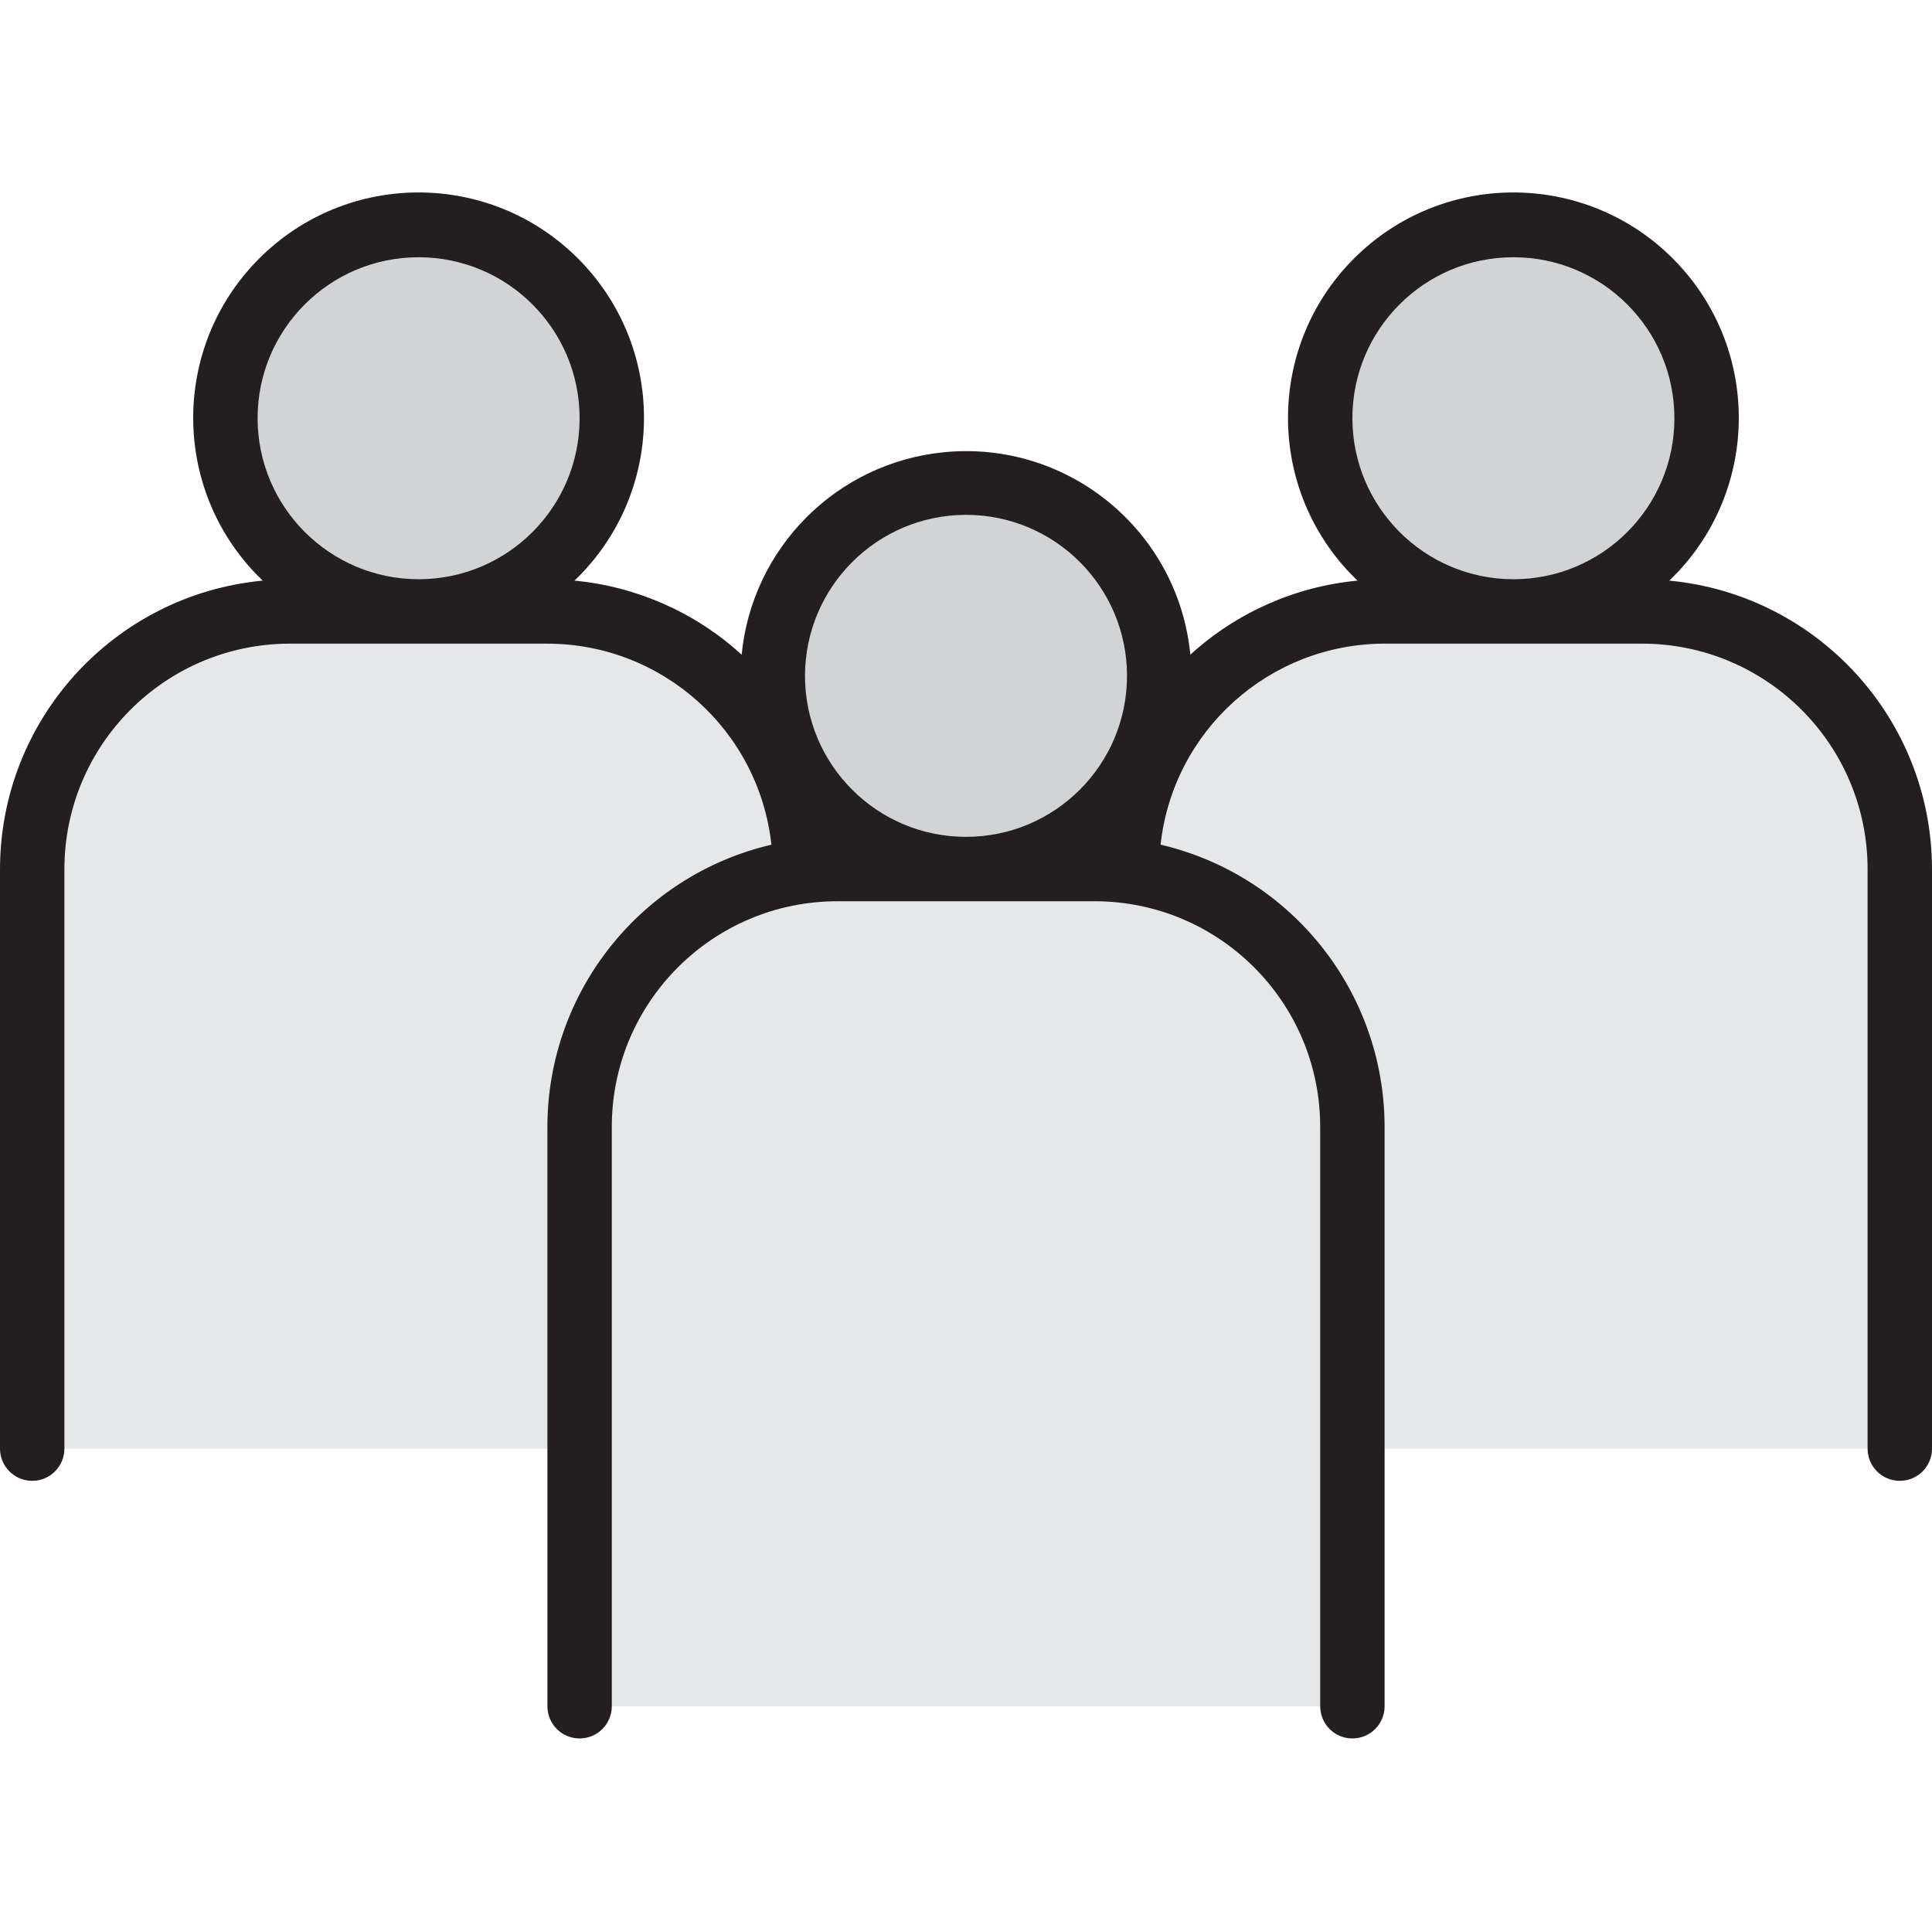 <svg height="512pt" viewBox="0 -51 512.002 512" width="512pt" xmlns="http://www.w3.org/2000/svg"><g fill="#d1d3d4"><path d="m162.133 59.84c0 28.277-22.922 51.199-51.199 51.199s-51.199-22.922-51.199-51.199 22.922-51.199 51.199-51.199 51.199 22.922 51.199 51.199zm0 0"/><path d="m452.266 59.84c0 28.277-22.922 51.199-51.199 51.199s-51.199-22.922-51.199-51.199 22.922-51.199 51.199-51.199 51.199 22.922 51.199 51.199zm0 0"/><path d="m307.199 128.105c0 28.277-22.922 51.199-51.199 51.199s-51.199-22.922-51.199-51.199c0-28.277 22.922-51.199 51.199-51.199s51.199 22.922 51.199 51.199zm0 0"/></g><path d="m435.199 111.039h-76.801c-32.988 0-59.73 26.742-59.73 59.734v9.121c-2.832-.375-5.68-.57-8.535-.59h-76.801c0-37.703-30.562-68.266-68.266-68.266h-76.801c-32.988 0-59.734 26.742-59.734 59.734v162.133h145.07v68.266h204.797v-68.266h145.07v-153.602c0-37.703-30.566-68.266-68.27-68.266zm0 0" fill="#e6e7e8"/><path d="m442.387 102.871c23.824-22.816 24.637-60.629 1.816-84.453s-60.629-24.641-84.453-1.82c-23.824 22.82-24.641 60.633-1.82 84.457.594.617 1.199 1.223 1.82 1.816-16.504 1.562-32.055 8.453-44.297 19.629-3.199-32.836-32.41-56.859-65.246-53.66-28.41 2.77-50.891 25.25-53.66 53.66-12.242-11.176-27.793-18.066-44.297-19.629 23.824-22.82 24.641-60.633 1.82-84.453-22.82-23.824-60.629-24.641-84.453-1.82-23.824 22.816-24.641 60.629-1.82 84.453.594.621 1.199 1.227 1.82 1.82-39.43 3.746-69.563 36.828-69.617 76.434v153.602c0 4.711 3.82 8.531 8.535 8.531 4.711 0 8.531-3.82 8.531-8.531v-153.602c.039-32.973 26.758-59.695 59.734-59.73h68.266c30.473.039 56.043 22.98 59.367 53.273-34.723 8.125-59.305 39.062-59.367 74.727v153.598c0 4.715 3.82 8.535 8.535 8.535 4.711 0 8.531-3.82 8.531-8.535v-153.602c.043-32.969 26.762-59.688 59.734-59.73h68.266c32.977.035 59.695 26.758 59.734 59.73v153.602c0 4.715 3.82 8.535 8.535 8.535 4.711 0 8.531-3.82 8.531-8.535v-153.602c-.059-35.66-24.641-66.602-59.367-74.727 3.328-30.289 28.898-53.23 59.367-53.273h68.27c32.973.039 59.695 26.762 59.73 59.734v153.602c0 4.711 3.82 8.531 8.535 8.531 4.711 0 8.535-3.82 8.535-8.531v-153.602c-.059-39.605-30.191-72.688-69.617-76.434zm-374.121-43.031c0-23.566 19.102-42.668 42.668-42.668s42.668 19.102 42.668 42.668c0 23.562-19.102 42.664-42.668 42.664-23.551-.027-42.641-19.113-42.668-42.664zm187.734 25.598c23.562 0 42.668 19.105 42.668 42.668 0 23.566-19.102 42.668-42.668 42.668-23.562 0-42.668-19.102-42.668-42.668.031-23.551 19.117-42.637 42.668-42.668zm102.398-25.598c0-23.566 19.105-42.668 42.668-42.668 23.566 0 42.668 19.102 42.668 42.668 0 23.562-19.102 42.664-42.668 42.664-23.551-.027-42.637-19.113-42.668-42.664zm0 0" fill="#231f20"/></svg>